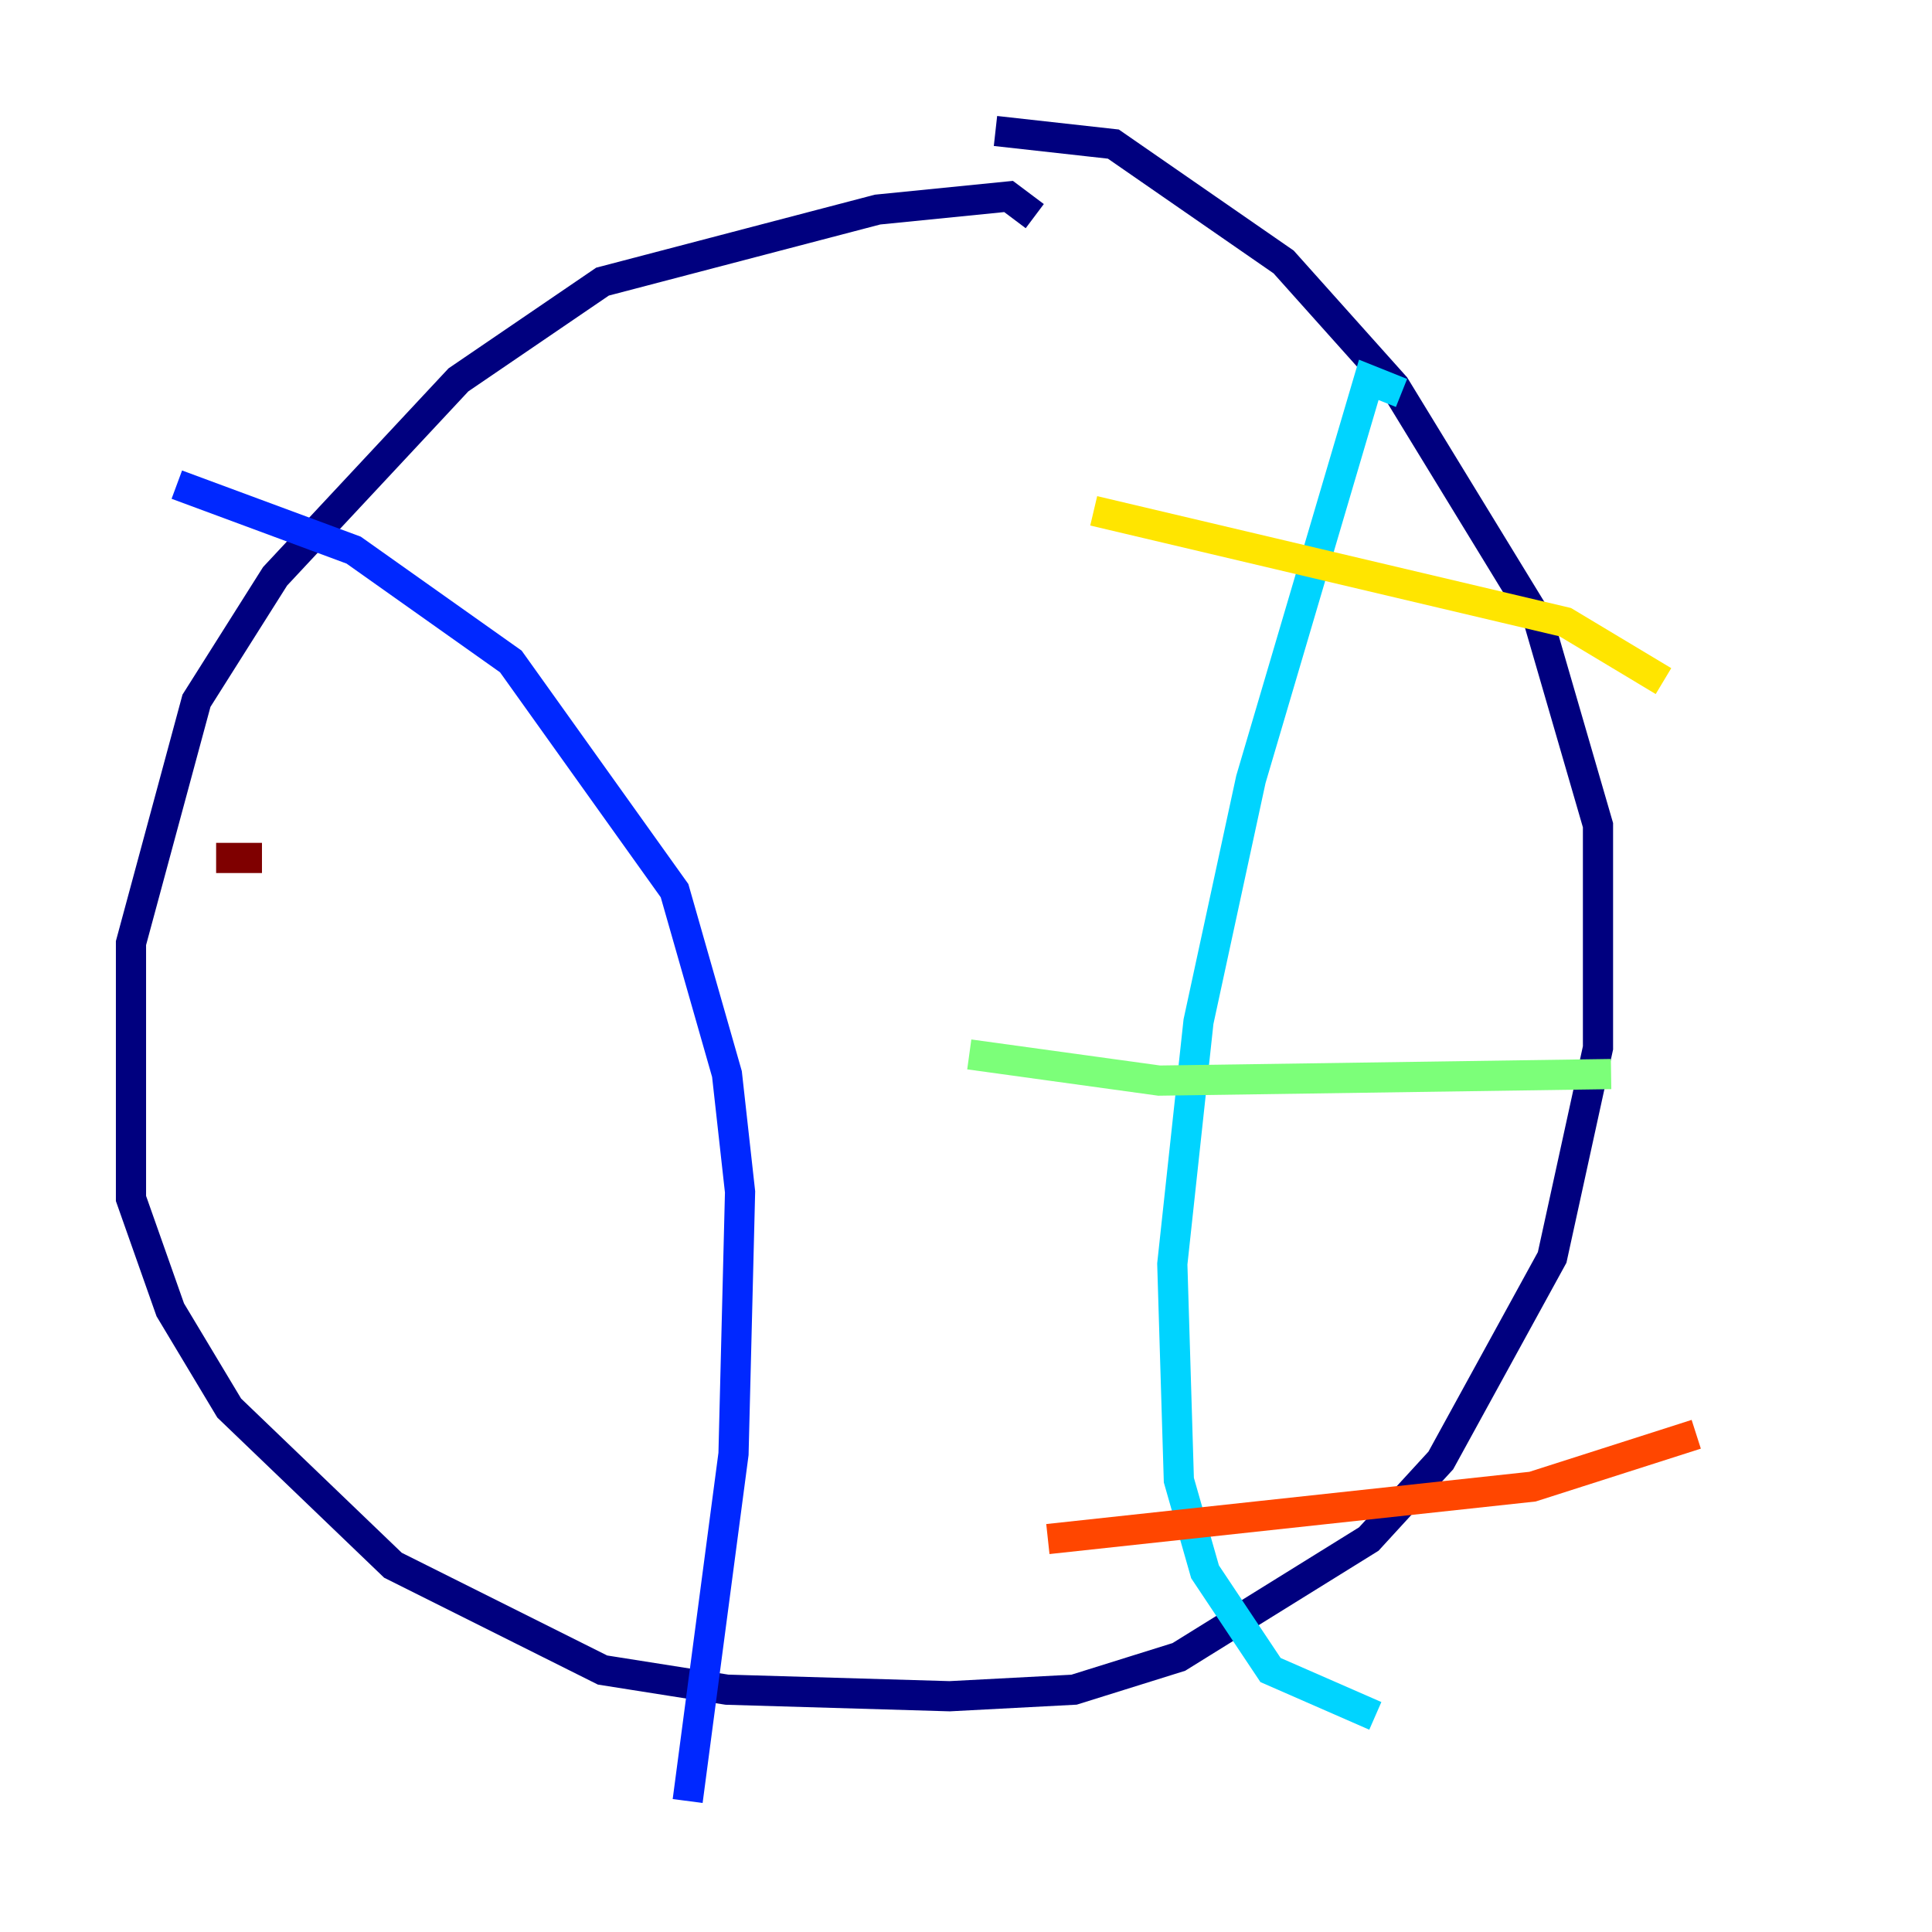 <?xml version="1.0" encoding="utf-8" ?>
<svg baseProfile="tiny" height="128" version="1.2" viewBox="0,0,128,128" width="128" xmlns="http://www.w3.org/2000/svg" xmlns:ev="http://www.w3.org/2001/xml-events" xmlns:xlink="http://www.w3.org/1999/xlink"><defs /><polyline fill="none" points="68.556,14.319 66.82,13.017 58.142,13.885 39.919,18.658 30.373,25.166 18.224,38.183 13.017,46.427 8.678,62.481 8.678,79.403 11.281,86.78 15.186,93.288 26.034,103.702 39.919,110.644 48.163,111.946 62.915,112.38 71.159,111.946 78.102,109.776 90.685,101.966 95.458,96.759 102.834,83.308 105.871,69.424 105.871,54.671 101.966,41.22 92.42,25.6 85.044,17.356 73.763,9.546 65.953,8.678" stroke="#00007f" stroke-width="2" /><polyline fill="none" points="11.715,32.108 23.43,36.447 33.844,43.824 44.691,59.01 48.163,71.159 49.031,78.969 48.597,96.325 45.559,119.322" stroke="#0028ff" stroke-width="2" /><polyline fill="none" points="92.854,26.034 90.685,25.166 82.875,51.634 79.403,67.688 77.668,83.742 78.102,98.061 79.837,104.136 84.176,110.644 91.119,113.681" stroke="#00d4ff" stroke-width="2" /><polyline fill="none" points="64.217,69.858 76.8,71.593 106.739,71.159" stroke="#7cff79" stroke-width="2" /><polyline fill="none" points="72.461,33.844 103.702,41.22 110.21,45.125" stroke="#ffe500" stroke-width="2" /><polyline fill="none" points="69.424,101.966 101.532,98.495 112.38,95.024" stroke="#ff4600" stroke-width="2" /><polyline fill="none" points="14.319,56.841 17.356,56.841" stroke="#7f0000" stroke-width="2" /></svg>
